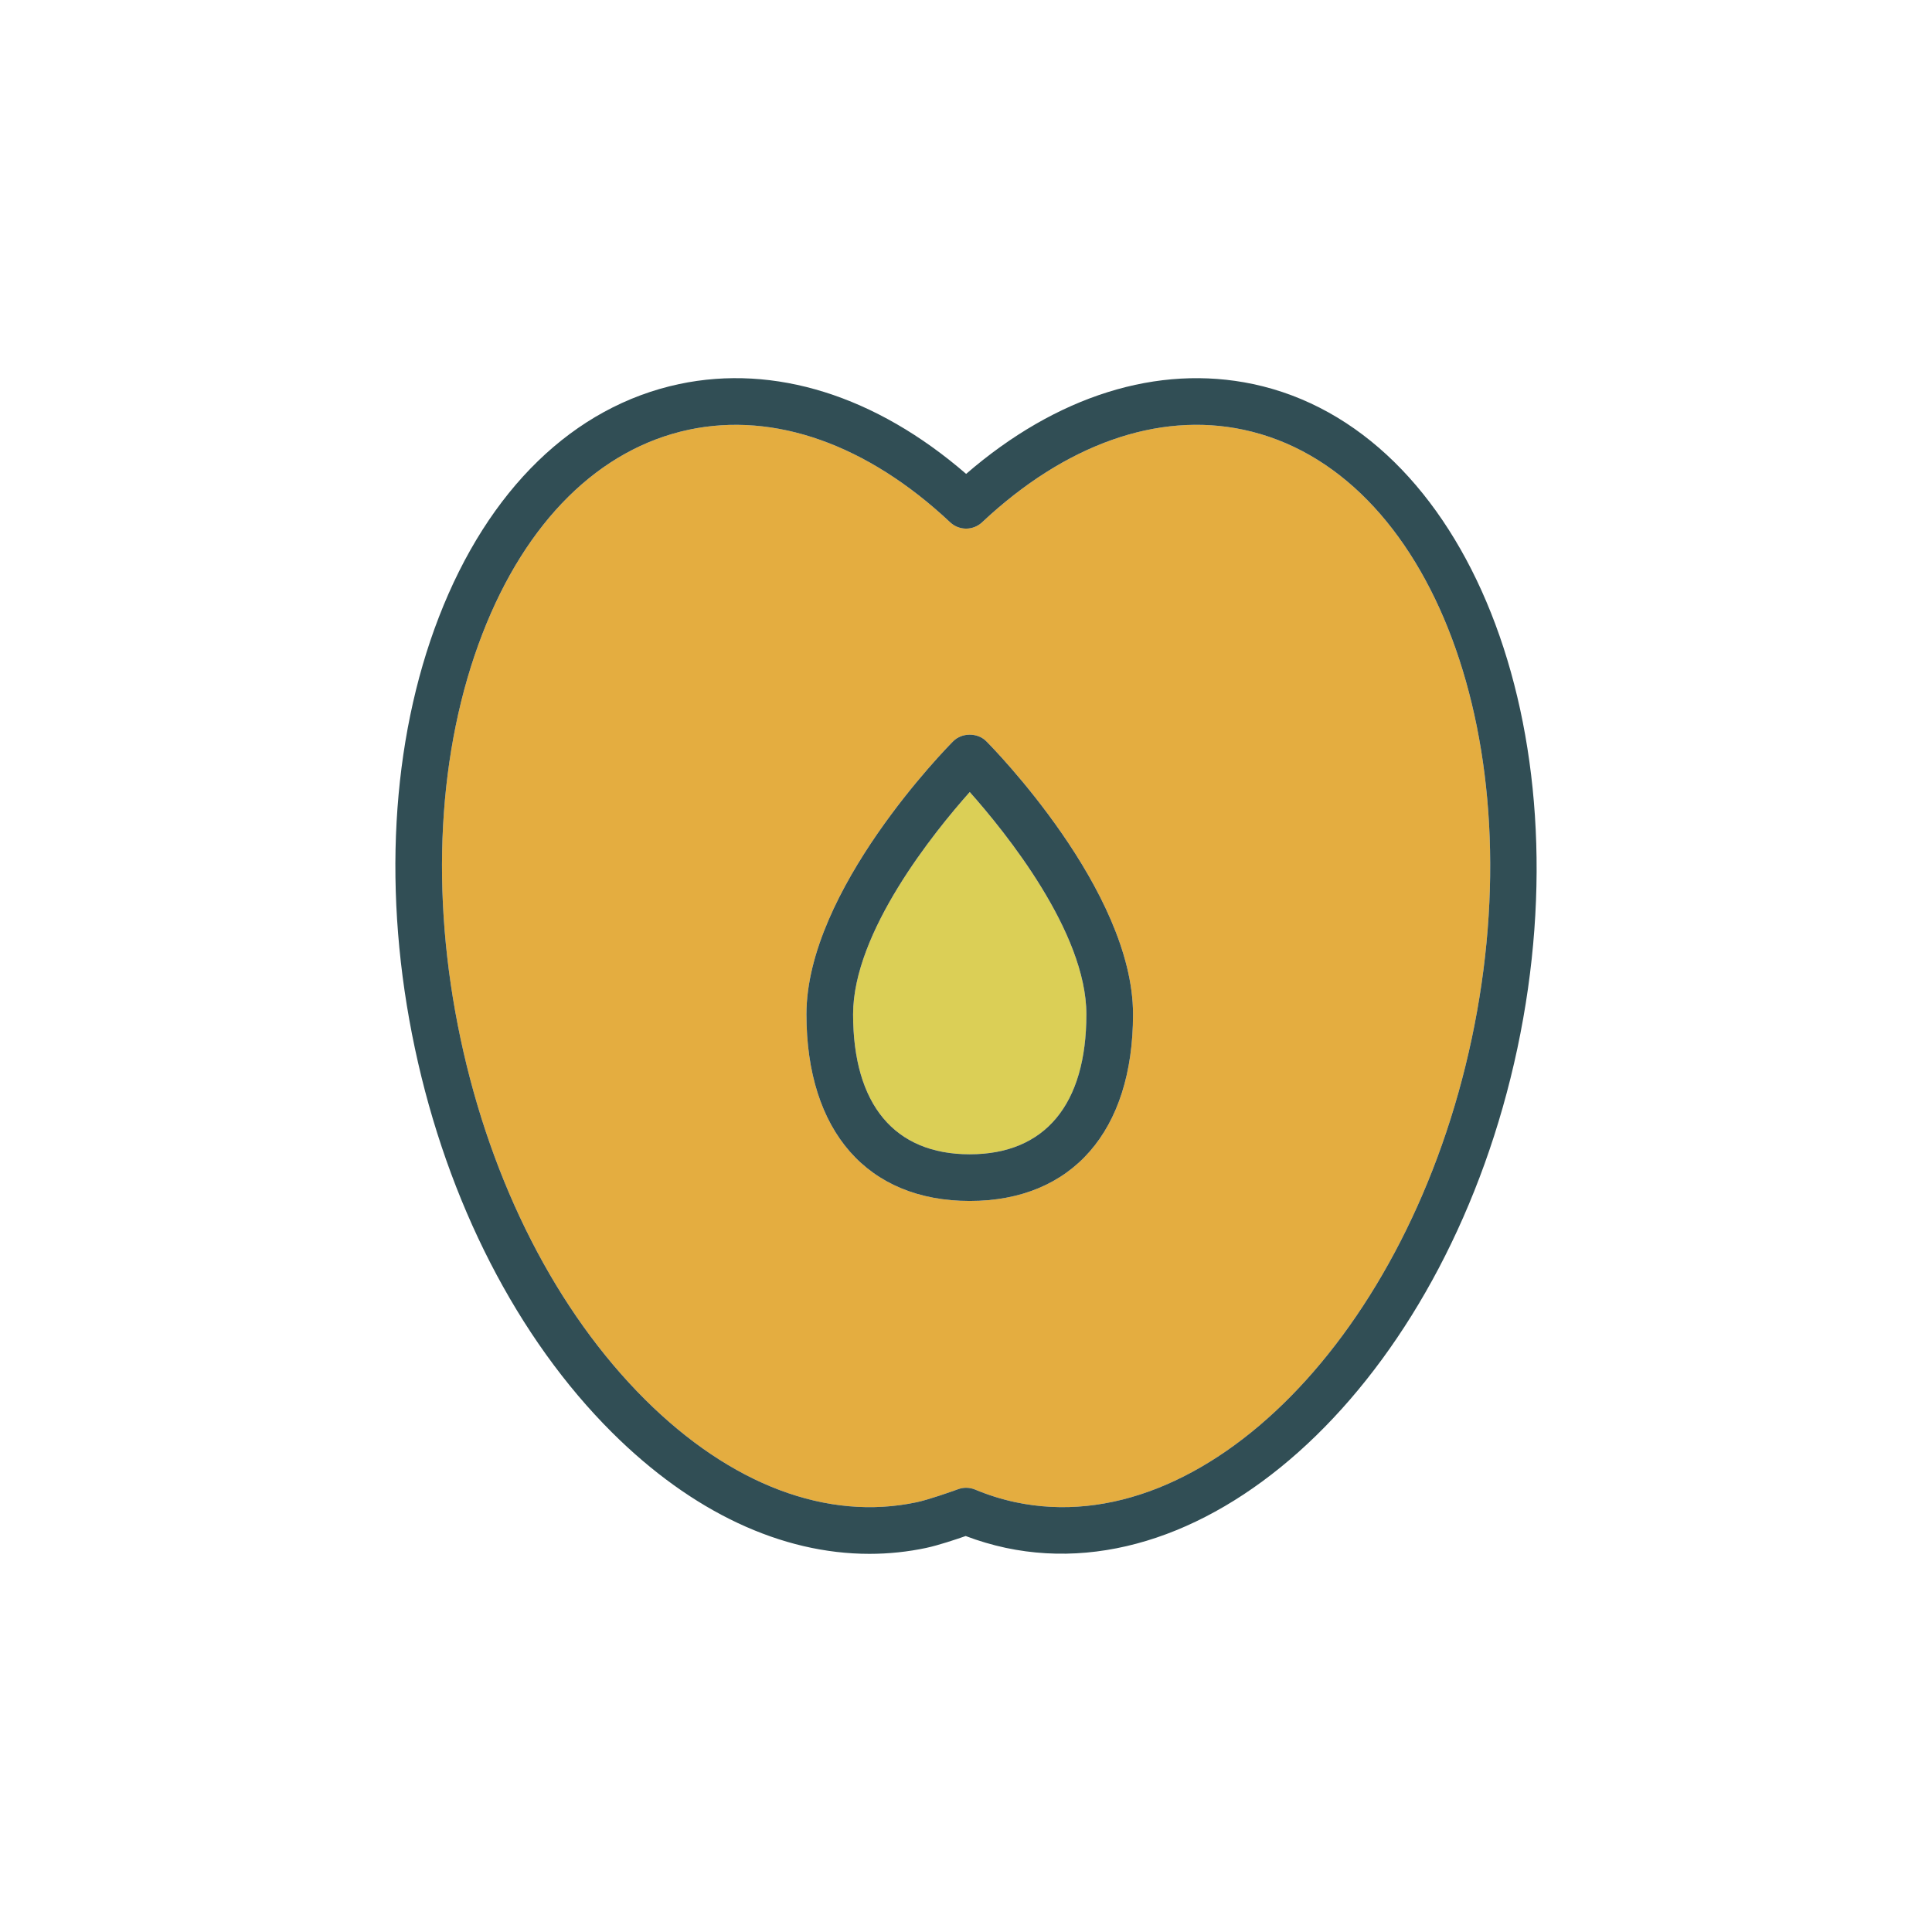 <?xml version="1.0" encoding="utf-8"?>
<!-- Generator: Adobe Illustrator 16.0.0, SVG Export Plug-In . SVG Version: 6.00 Build 0)  -->
<!DOCTYPE svg PUBLIC "-//W3C//DTD SVG 1.1//EN" "http://www.w3.org/Graphics/SVG/1.1/DTD/svg11.dtd">
<svg version="1.1" id="Layer_1" xmlns="http://www.w3.org/2000/svg" xmlns:xlink="http://www.w3.org/1999/xlink" x="0px" y="0px"
	 width="350px" height="350px" viewBox="0 0 350 350" enable-background="new 0 0 350 350" xml:space="preserve">
<path fill="#DBCF56" d="M154.546,183.755c0,16.352,7.503,25.356,21.131,25.356s21.131-9.005,21.131-25.356
	c0-14.891-14.667-33.009-21.131-40.273C169.213,150.746,154.546,168.864,154.546,183.755z"/>
<path fill="#E4AD40" d="M225.257,77.848c-15.511-3.306-32.32,2.662-47.339,16.769c-1.626,1.527-4.161,1.532-5.787,0.004
	c-15.027-14.111-31.829-20.066-47.343-16.773c-16.224,3.446-29.505,16.583-37.4,36.992c-8.131,21.032-9.538,47.074-3.954,73.331
	c5.58,26.262,17.455,49.48,33.439,65.383c15.514,15.437,32.988,22.043,49.216,18.585c2.043-0.435,6.096-1.85,7.487-2.357
	c0.466-0.169,0.958-0.256,1.449-0.256c0.556,0,1.11,0.111,1.629,0.326c2.357,0.986,4.813,1.759,7.307,2.29
	c34.185,7.244,71.271-30.4,82.653-83.971C277.997,134.604,259.445,85.111,225.257,77.848z M175.677,217.564
	c-18.522,0-29.583-12.638-29.583-33.81c0-22.493,25.501-48.379,26.587-49.468c1.585-1.593,4.407-1.593,5.993,0
	c1.085,1.089,26.587,26.975,26.587,49.468C205.261,204.927,194.199,217.564,175.677,217.564z"/>
<g>
	<path fill="#314E55" d="M227.015,69.577c-17.252-3.644-35.602,2.101-51.99,16.273c-16.385-14.168-34.71-19.926-51.994-16.273
		c-19.109,4.062-34.565,19.055-43.524,42.217c-8.717,22.539-10.26,50.289-4.342,78.136c5.918,27.846,18.613,52.566,35.749,69.616
		c14.454,14.379,30.669,21.947,46.592,21.947c3.467,0,6.925-0.358,10.343-1.085l0.004-0.005c2.097-0.445,5.217-1.485,7.091-2.137
		c2.356,0.895,4.792,1.613,7.255,2.142c38.774,8.233,80.331-32.356,92.688-90.479C287.233,131.802,265.76,77.815,227.015,69.577z
		 M266.614,188.17c-11.383,53.571-48.47,91.215-82.653,83.972c-2.493-0.532-4.949-1.304-7.307-2.29
		c-0.52-0.215-1.072-0.327-1.629-0.327c-0.492,0-0.982,0.087-1.449,0.257c-1.391,0.507-5.444,1.923-7.487,2.356
		c-16.228,3.458-33.702-3.148-49.216-18.585c-15.984-15.901-27.859-39.121-33.438-65.383c-5.584-26.256-4.176-52.298,3.954-73.331
		c7.895-20.409,21.176-33.545,37.4-36.992c15.514-3.293,32.315,2.662,47.343,16.773c1.626,1.527,4.16,1.523,5.786-0.004
		c15.019-14.106,31.829-20.074,47.339-16.769C259.445,85.111,277.997,134.604,266.614,188.17z"/>
	<path fill="#314E55" d="M172.681,134.287c-1.085,1.089-26.587,26.975-26.587,49.468c0,21.172,11.061,33.81,29.583,33.81
		c18.521,0,29.582-12.638,29.582-33.81c0-22.493-25.501-48.379-26.586-49.468C177.088,132.694,174.266,132.694,172.681,134.287z
		 M175.677,209.111c-13.628,0-21.131-9.005-21.131-25.356c0-14.891,14.667-33.009,21.131-40.273
		c6.464,7.264,21.131,25.382,21.131,40.273C196.808,200.106,189.305,209.111,175.677,209.111z"/>
</g>
</svg>
